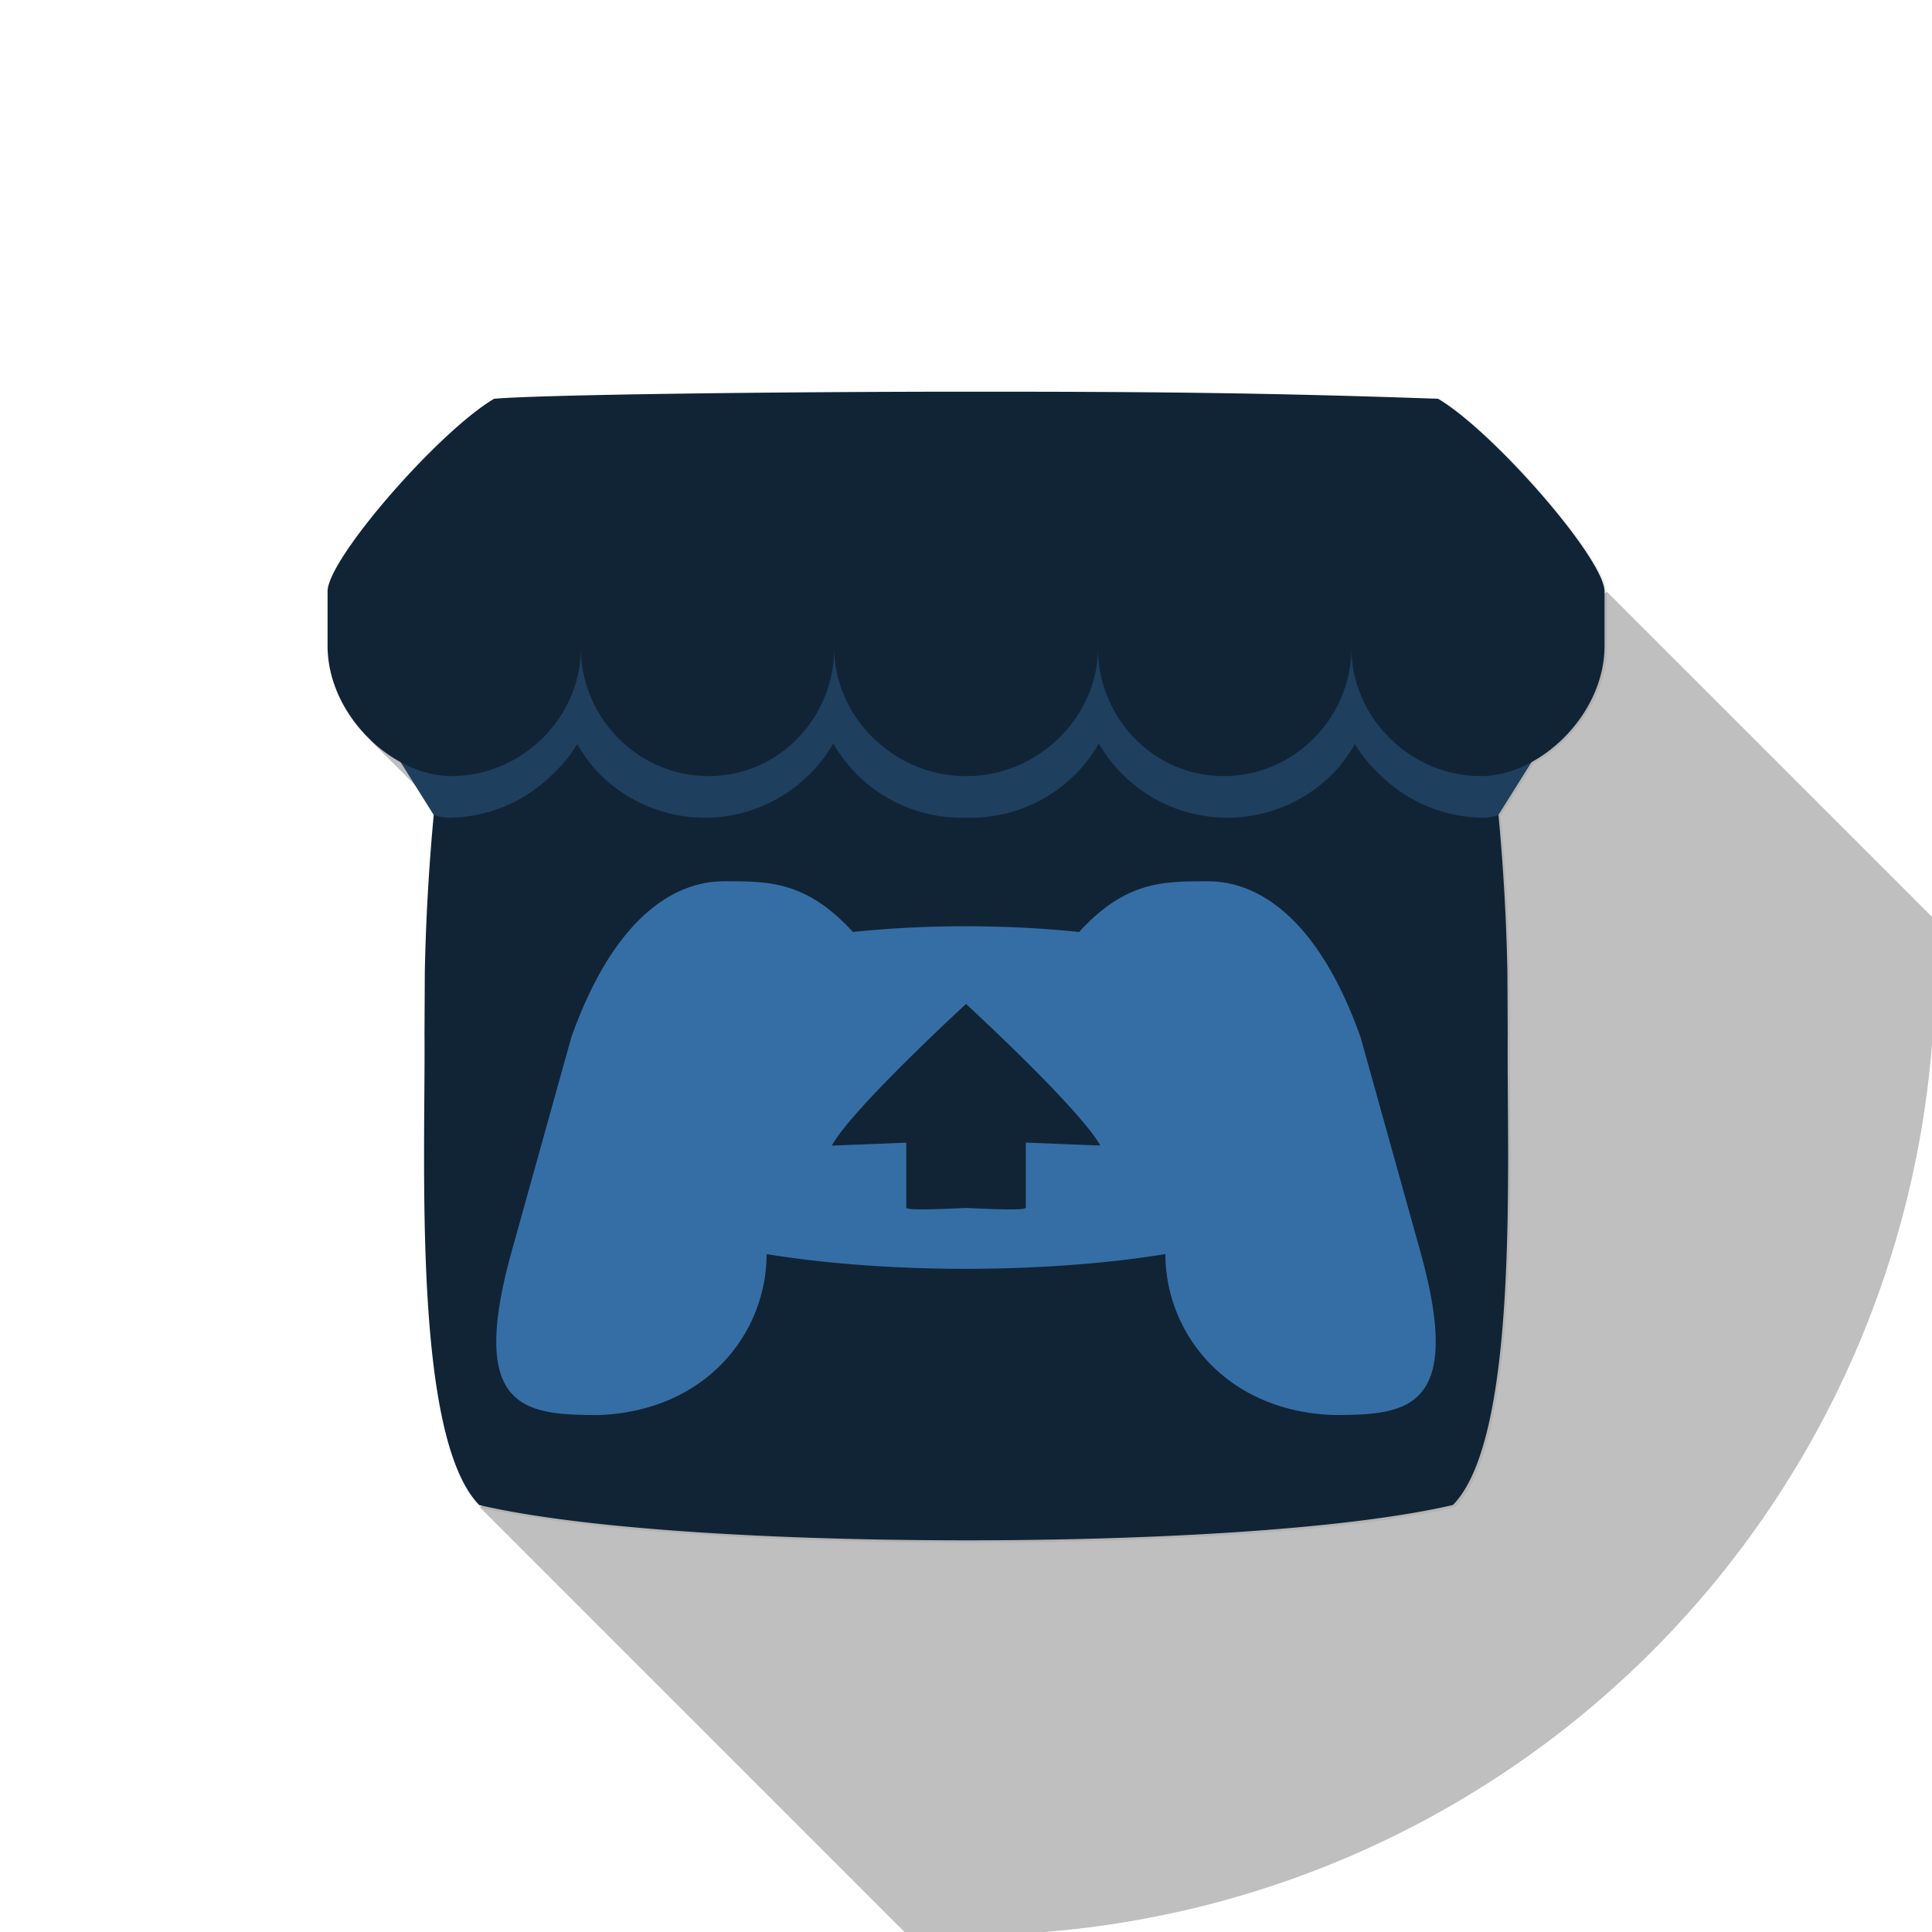 <?xml version="1.0" encoding="UTF-8" standalone="no"?>
<!-- Created with Inkscape (http://www.inkscape.org/) -->

<svg
   width="256"
   height="256"
   viewBox="0 0 67.733 67.733"
   version="1.1"
   id="svg5"
   sodipodi:docname="itch.svg"
   inkscape:version="1.1.1 (3bf5ae0d25, 2021-09-20)"
   xmlns:inkscape="http://www.inkscape.org/namespaces/inkscape"
   xmlns:sodipodi="http://sodipodi.sourceforge.net/DTD/sodipodi-0.dtd"
   xmlns="http://www.w3.org/2000/svg"
   xmlns:svg="http://www.w3.org/2000/svg">
  <sodipodi:namedview
     id="namedview7"
     pagecolor="#ffffff"
     bordercolor="#999999"
     borderopacity="1"
     inkscape:pageshadow="0"
     inkscape:pageopacity="0"
     inkscape:pagecheckerboard="0"
     inkscape:document-units="mm"
     showgrid="false"
     units="px"
     inkscape:snap-object-midpoints="true"
     inkscape:snap-center="true"
     inkscape:snap-page="true"
     inkscape:snap-intersection-paths="true"
     inkscape:object-paths="true"
     inkscape:snap-midpoints="true"
     inkscape:snap-smooth-nodes="true"
     inkscape:zoom="5.1241863"
     inkscape:cx="111.04202"
     inkscape:cy="77.670868"
     inkscape:window-width="3840"
     inkscape:window-height="2054"
     inkscape:window-x="-11"
     inkscape:window-y="-11"
     inkscape:window-maximized="1"
     inkscape:current-layer="layer1" />
  <defs
     id="defs2">
    <mask
       maskUnits="userSpaceOnUse"
       id="mask8547">
      <rect
         style="opacity:1;fill:#ffffff;fill-opacity:1;stroke:none;stroke-width:0.265;stroke-linecap:round;paint-order:markers stroke fill"
         id="rect8549"
         width="49.672"
         height="31.51"
         x="9.031"
         y="18.112" />
    </mask>
    <mask
       maskUnits="userSpaceOnUse"
       id="mask8547-4">
      <rect
         style="opacity:1;fill:#ffffff;fill-opacity:1;stroke:none;stroke-width:0.265;stroke-linecap:round;paint-order:markers stroke fill"
         id="rect8549-0"
         width="49.672"
         height="31.51"
         x="9.031"
         y="18.112" />
    </mask>
    <filter
       inkscape:collect="always"
       style="color-interpolation-filters:sRGB"
       id="filter38802"
       x="-0.071"
       y="-0.079"
       width="1.142"
       height="1.158">
      <feGaussianBlur
         inkscape:collect="always"
         stdDeviation="5.022"
         id="feGaussianBlur38804" />
    </filter>
  </defs>
  <g
     inkscape:label="Calque 1"
     inkscape:groupmode="layer"
     id="layer1">
    <path
       id="path38438"
       style="fill:#000000;stroke:none;stroke-width:1px;stroke-linecap:butt;stroke-linejoin:miter;stroke-opacity:1;opacity:0.25"
       d="M 212.598 78.301 L 163.039 109.039 L 162.619 108.352 L 159.445 111.268 L 102.115 146.826 L 111.037 155.748 L 63.502 199.428 L 119.766 255.691 A 128 128 0 0 0 128 256 A 128 128 0 0 0 256 128 A 128 128 0 0 0 255.836 121.539 L 212.598 78.301 z M 56.008 83.75 L 49.043 98.004 L 63.045 112.006 L 76.23 89.17 L 56.008 83.75 z "
       transform="scale(0.265)" />
    <path
       id="path38777"
       style="fill:#000000;fill-opacity:1;stroke:none;stroke-width:1px;stroke-linecap:butt;stroke-linejoin:miter;stroke-opacity:1;filter:url(#filter38802);opacity:0.25"
       d="M 128 51.898 C 104.299 51.898 71.992 52.272 65.471 52.836 L 65.469 52.836 C 58.067 57.221 43.543 73.916 43.402 78.301 L 43.402 85.561 C 43.402 92.095 47.757 98.072 53.074 100.979 L 57.467 107.979 A 284.54 284.54 0 0 0 56.283 128.775 L 56.283 128.811 L 56.24 137.037 C 56.381 153.491 54.619 190.362 63.502 199.428 C 77.263 202.628 102.592 204.095 128.006 204.102 C 153.42 204.102 178.749 202.621 192.51 199.42 C 201.392 190.368 199.63 153.499 199.771 137.045 L 199.729 128.818 L 199.729 128.789 A 280.218 280.218 0 0 0 198.545 107.992 L 202.945 100.969 C 208.251 98.058 212.598 92.085 212.598 85.561 L 212.598 78.301 C 212.456 73.93 197.919 57.221 190.531 52.836 C 167.599 52.032 151.701 51.892 128 51.898 z "
       transform="scale(0.265)" />
    <path
       style="fill:#356ea5;stroke:none;stroke-width:0.265px;stroke-linecap:butt;stroke-linejoin:miter;stroke-opacity:1;fill-opacity:1"
       d="m 19.424,29.866 c 0.183,0 29.72,0.037 29.72,0.037 L 51.407,48.231 48.633,51.845 17.233,51.188 16.065,46.369 Z"
       id="path28356" />
    <path
       style="fill:#1e3f5e;stroke:none;stroke-width:0.265px;stroke-linecap:butt;stroke-linejoin:miter;stroke-opacity:1;fill-opacity:1"
       d="m 11.484,22.638 3.721,5.931 0.492,1.146 h 35.989 l 0.846,-1.143 3.718,-5.935 z"
       id="path30383" />
    <path
       d="m 17.322,13.98 c -1.958,1.16 -5.801,5.577 -5.838,6.737 v 1.921 c 0,2.43 2.276,4.57 4.337,4.57 2.481,0 4.544,-2.055 4.544,-4.495 0,2.44 1.996,4.495 4.477,4.495 2.477,0 4.406,-2.055 4.406,-4.495 0,2.44 2.121,4.495 4.6,4.495 h 0.045 c 2.481,0 4.6,-2.055 4.6,-4.495 0,2.44 1.929,4.495 4.408,4.495 2.481,0 4.477,-2.055 4.477,-4.495 0,2.44 2.063,4.495 4.542,4.495 2.057,0 4.333,-2.141 4.333,-4.57 v -1.921 c -0.037,-1.156 -3.883,-5.577 -5.838,-6.737 -6.068,-0.213 -10.274,-0.25 -16.545,-0.248 -6.271,0 -14.819,0.099 -16.545,0.248 z m 11.893,12.081 a 5.111,5.111 0 0 1 -0.873,1.123 c -0.933,0.914 -2.22,1.483 -3.632,1.483 a 5.197,5.197 0 0 1 -3.637,-1.483 4.883,4.883 0 0 1 -0.832,-1.1 5.128,5.128 0 0 1 -0.906,1.1 5.2,5.2 0 0 1 -3.637,1.483 1.541,1.541 0 0 1 -0.492,-0.097 75.284,75.284 0 0 0 -0.313,5.502 v 0.009 l -0.011,2.177 c 0.037,4.353 -0.429,14.109 1.921,16.507 3.641,0.847 10.343,1.235 17.067,1.237 6.724,0 13.426,-0.392 17.067,-1.239 2.35,-2.395 1.884,-12.15 1.921,-16.504 l -0.011,-2.177 v -0.008 a 74.141,74.141 0 0 0 -0.313,-5.502 1.593,1.593 0 0 1 -0.491,0.097 5.2,5.2 0 0 1 -3.637,-1.483 5.019,5.019 0 0 1 -0.906,-1.1 c -0.237,0.41 -0.494,0.768 -0.834,1.1 a 5.197,5.197 0 0 1 -3.637,1.481 c -1.418,0 -2.697,-0.565 -3.633,-1.479 a 5.111,5.111 0 0 1 -0.873,-1.123 5.107,5.107 0 0 1 -0.864,1.123 5.198,5.198 0 0 1 -3.637,1.481 H 33.721 A 5.198,5.198 0 0 1 30.084,27.191 5.107,5.107 0 0 1 29.218,26.068 Z m -3.738,4.831 v 0.004 c 1.483,0.004 2.798,0 4.426,1.778 a 37.795,37.795 0 0 1 3.964,-0.2 c 1.343,0 2.682,0.066 3.964,0.2 1.628,-1.778 2.943,-1.772 4.424,-1.778 0.701,0 3.499,0 5.446,5.473 l 2.095,7.513 c 1.552,5.586 -0.496,5.723 -3.052,5.726 -3.786,-0.14 -5.887,-2.891 -5.887,-5.642 -2.097,0.343 -4.544,0.515 -6.991,0.517 -2.447,0 -4.894,-0.173 -6.991,-0.517 0,2.751 -2.098,5.502 -5.887,5.644 -2.555,-0.008 -4.603,-0.144 -3.052,-5.73 l 2.093,-7.511 c 1.949,-5.473 4.747,-5.473 5.446,-5.473 z m 8.39,4.307 c -0.004,0.004 -3.992,3.663 -4.706,4.965 l 2.611,-0.104 v 2.276 c 0,0.104 1.045,0.061 2.095,0.013 1.048,0.049 2.097,0.093 2.097,-0.015 v -2.276 l 2.611,0.103 c -0.72,-1.3 -4.708,-4.963 -4.708,-4.963 z"
       id="path26654"
       style="stroke-width:1.865;fill:#112436;fill-opacity:1" />
  </g>
</svg>
